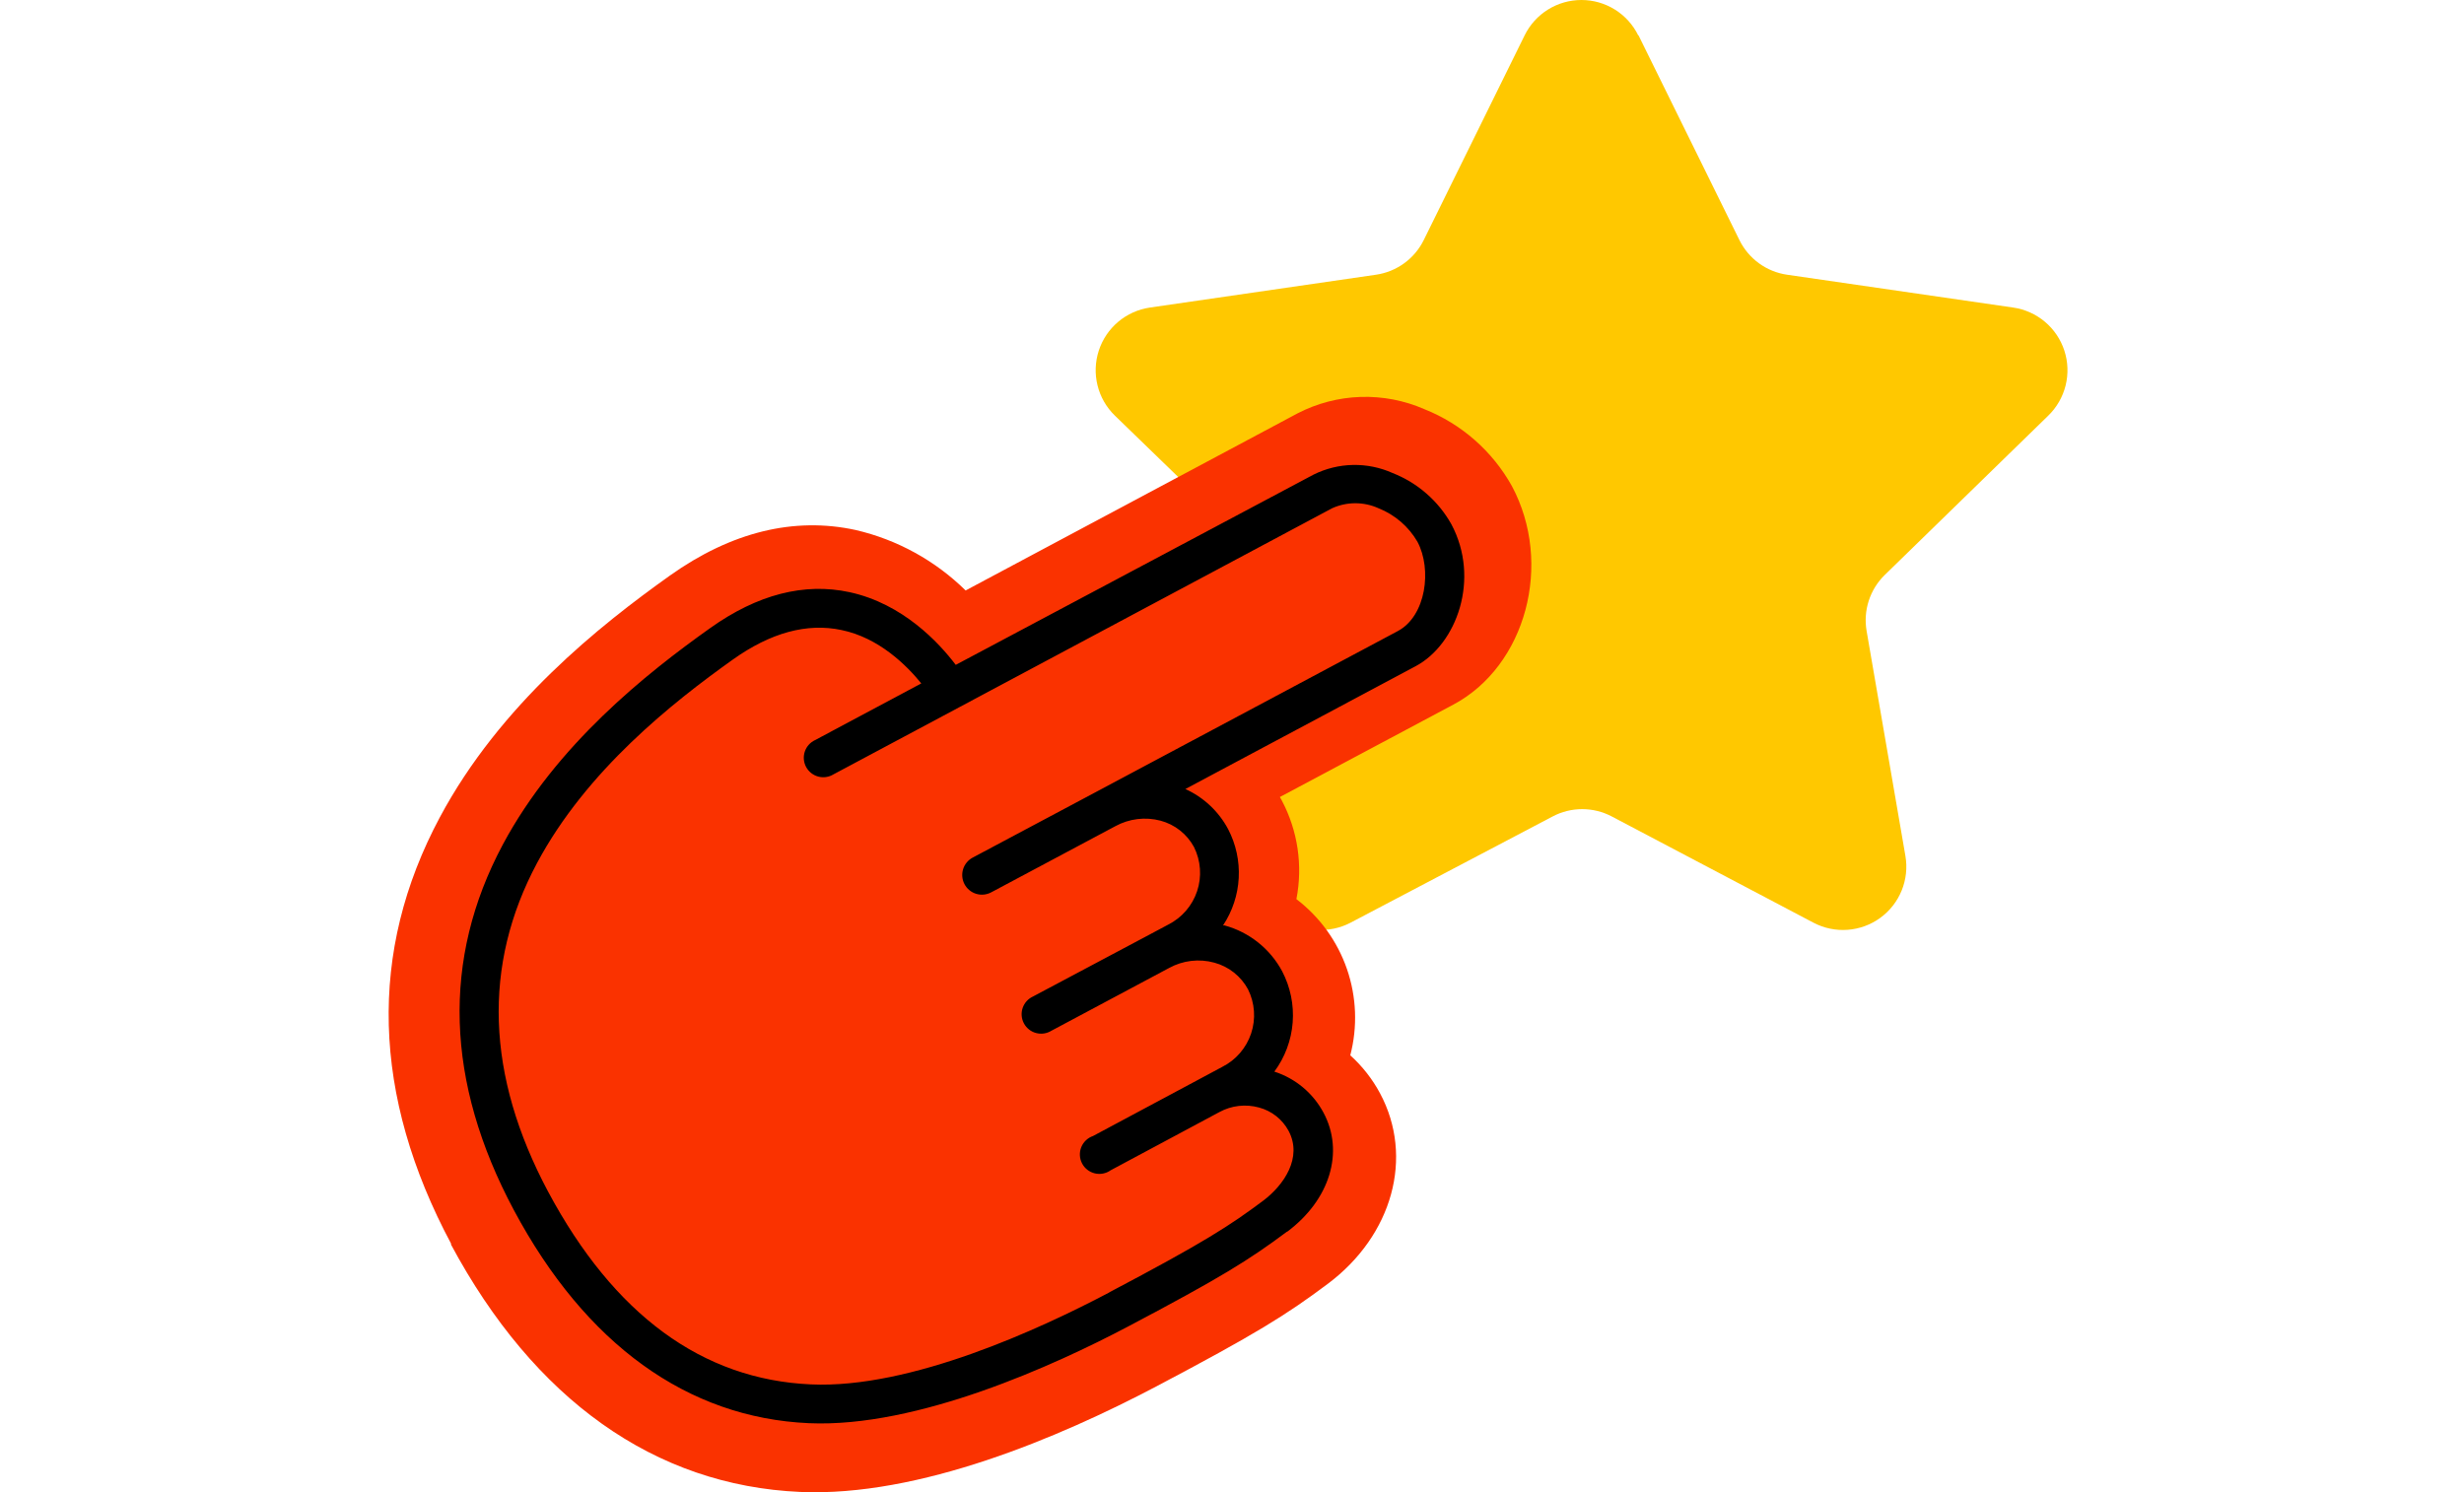 <svg width="317" height="192" viewBox="0 0 317 192" fill="none" xmlns="http://www.w3.org/2000/svg">
<g id="Frame 1" clip-path="url(#clip0_168_1387)">
<g id="Frame 1_2" clip-path="url(#clip1_168_1387)">
<path id="Vector" d="M210.8 4.549L223.784 30.897C224.368 32.08 225.232 33.104 226.3 33.88C227.368 34.656 228.61 35.16 229.916 35.349L259 39.573C260.506 39.79 261.921 40.424 263.085 41.404C264.249 42.383 265.115 43.669 265.586 45.115C266.057 46.561 266.113 48.11 265.749 49.587C265.384 51.063 264.614 52.409 263.524 53.47L242.481 73.977C241.535 74.899 240.829 76.037 240.422 77.293C240.014 78.549 239.919 79.885 240.144 81.185L245.137 110.139C245.394 111.637 245.226 113.177 244.653 114.585C244.08 115.993 243.124 117.212 241.894 118.105C240.664 118.999 239.208 119.53 237.692 119.639C236.175 119.749 234.658 119.432 233.312 118.725L207.345 105.047C206.176 104.432 204.875 104.111 203.554 104.111C202.234 104.111 200.933 104.432 199.764 105.047L173.747 118.725C172.401 119.429 170.885 119.744 169.37 119.633C167.855 119.522 166.402 118.99 165.173 118.098C163.944 117.205 162.99 115.986 162.417 114.58C161.844 113.174 161.676 111.635 161.931 110.139L166.925 81.185C167.149 79.884 167.052 78.547 166.643 77.291C166.234 76.035 165.525 74.898 164.578 73.977L143.425 53.47C142.335 52.409 141.564 51.065 141.2 49.589C140.835 48.113 140.89 46.565 141.36 45.119C141.83 43.673 142.695 42.387 143.857 41.407C145.02 40.427 146.434 39.791 147.939 39.573L177.023 35.349C178.331 35.16 179.573 34.656 180.643 33.88C181.713 33.105 182.578 32.081 183.165 30.897L196.149 4.549C196.819 3.184 197.859 2.034 199.151 1.23C200.442 0.426 201.933 0 203.454 0C204.976 0 206.467 0.426 207.758 1.23C209.049 2.034 210.09 3.184 210.76 4.549" fill="#FFC800"/>
<path id="Vector_2" d="M58.061 160.078C47.834 140.929 47.335 122.449 56.583 105.167C64.343 90.64 77.197 80.457 86.186 74.057C94.076 68.446 102.166 66.469 110.086 68.196C115.427 69.437 120.321 72.129 124.229 75.974L166.945 53.181C169.453 51.885 172.219 51.166 175.04 51.074C177.862 50.983 180.668 51.521 183.255 52.651C188.034 54.556 192.01 58.051 194.511 62.545C199.844 72.529 196.328 85.658 187 90.65L164.658 102.551L164.898 102.98C166.965 106.876 167.631 111.362 166.785 115.69C169.794 117.984 172.056 121.116 173.29 124.691C174.523 128.267 174.671 132.127 173.717 135.787C175.269 137.187 176.567 138.846 177.552 140.689C181.936 148.886 179.16 158.96 170.81 165.2C165.477 169.193 161.542 171.649 148.768 178.388C136.303 184.948 118.246 192.635 102.935 191.967C84.249 191.138 68.718 180.106 57.991 160.078" fill="#FA3200"/>
<path id="Vector_3" d="M165.607 158.481C171.1 154.377 172.978 148.217 170.271 143.165C168.929 140.652 166.662 138.758 163.949 137.884C165.312 136.042 166.129 133.853 166.306 131.568C166.482 129.283 166.012 126.995 164.948 124.965C164.178 123.532 163.126 122.271 161.853 121.259C160.581 120.246 159.116 119.503 157.547 119.074H157.347C158.555 117.254 159.252 115.144 159.366 112.963C159.48 110.782 159.007 108.61 157.996 106.674C156.781 104.401 154.85 102.59 152.503 101.523L182.146 85.708C187.41 82.893 190.476 74.486 186.72 67.448C185.038 64.45 182.37 62.126 179.17 60.868C177.561 60.145 175.811 59.789 174.048 59.825C172.284 59.861 170.55 60.289 168.973 61.078L122.96 85.548C120.803 82.703 116.159 77.681 109.297 76.194C103.475 74.936 97.452 76.483 91.38 80.806C83.2 86.617 71.544 95.852 64.683 108.681C56.823 123.397 57.302 139.212 66.111 155.705C75.32 172.947 88.453 182.432 104.064 183.121C118.046 183.74 135.774 175.613 145.073 170.711C157.058 164.391 160.713 162.105 165.567 158.481H165.607ZM142.735 166.288C133.896 170.951 117.167 178.718 104.323 178.129C90.341 177.51 78.975 169.143 70.526 153.349C62.536 138.373 62.066 124.186 69.097 111.037C75.46 99.126 86.516 90.401 94.276 84.87C99.14 81.405 103.824 80.127 108.259 81.066C113.093 82.064 116.648 85.618 118.526 87.935L104.873 95.223C104.562 95.365 104.283 95.57 104.054 95.824C103.825 96.078 103.65 96.376 103.541 96.7C103.431 97.024 103.389 97.367 103.418 97.708C103.446 98.049 103.543 98.38 103.705 98.682C103.866 98.984 104.087 99.249 104.355 99.462C104.622 99.675 104.931 99.831 105.261 99.92C105.591 100.01 105.936 100.031 106.275 99.982C106.613 99.933 106.938 99.815 107.23 99.636L171.37 65.401C172.31 64.973 173.332 64.751 174.366 64.751C175.4 64.751 176.421 64.973 177.362 65.401C179.461 66.237 181.219 67.752 182.356 69.704C184.254 73.258 183.465 79.259 179.839 81.195L141.117 101.842L125.137 110.348C124.844 110.504 124.583 110.717 124.372 110.973C124.16 111.23 124.001 111.526 123.904 111.844C123.806 112.162 123.772 112.496 123.804 112.827C123.836 113.158 123.933 113.479 124.089 113.773C124.245 114.067 124.457 114.327 124.714 114.538C124.971 114.75 125.266 114.909 125.584 115.006C125.903 115.104 126.237 115.137 126.568 115.106C126.899 115.074 127.221 114.977 127.514 114.821L143.494 106.305C145.27 105.334 147.35 105.08 149.307 105.596C150.218 105.84 151.069 106.266 151.81 106.85C152.55 107.433 153.163 108.162 153.612 108.991C154.491 110.756 154.634 112.798 154.011 114.669C153.387 116.54 152.048 118.088 150.286 118.974L148.059 120.163L132.898 128.22C132.587 128.362 132.308 128.566 132.079 128.82C131.85 129.074 131.675 129.373 131.566 129.697C131.456 130.021 131.414 130.364 131.443 130.705C131.471 131.045 131.568 131.377 131.73 131.679C131.891 131.98 132.112 132.246 132.38 132.459C132.647 132.672 132.956 132.828 133.286 132.917C133.616 133.006 133.961 133.027 134.3 132.978C134.638 132.929 134.963 132.812 135.255 132.632L150.416 124.545C152.192 123.573 154.276 123.329 156.229 123.867C157.147 124.114 158.005 124.547 158.75 125.137C159.495 125.728 160.112 126.464 160.563 127.301C161.441 129.068 161.583 131.11 160.958 132.982C160.333 134.853 158.991 136.4 157.227 137.285L154.601 138.693L140.618 146.171C140.278 146.287 139.968 146.476 139.707 146.724C139.447 146.971 139.242 147.272 139.108 147.605C138.974 147.938 138.913 148.296 138.93 148.655C138.946 149.014 139.04 149.365 139.204 149.685C139.368 150.004 139.599 150.285 139.881 150.507C140.164 150.73 140.49 150.889 140.839 150.974C141.189 151.06 141.552 151.069 141.905 151.001C142.258 150.934 142.592 150.791 142.885 150.583L156.868 143.096C158.431 142.241 160.265 142.03 161.981 142.506C162.785 142.72 163.536 143.096 164.189 143.612C164.842 144.127 165.382 144.77 165.777 145.502C167.614 148.946 165.167 152.49 162.521 154.487C158.236 157.682 155.07 159.769 142.686 166.298" fill="black"/>
</g>
</g>
<defs>
<clipPath id="clip0_168_1387">
<rect width="317" height="192" fill="white"/>
</clipPath>
<clipPath id="clip1_168_1387">
<rect width="216.001" height="192.007" fill="white" transform="translate(50)"/>
</clipPath>
</defs>
</svg>
